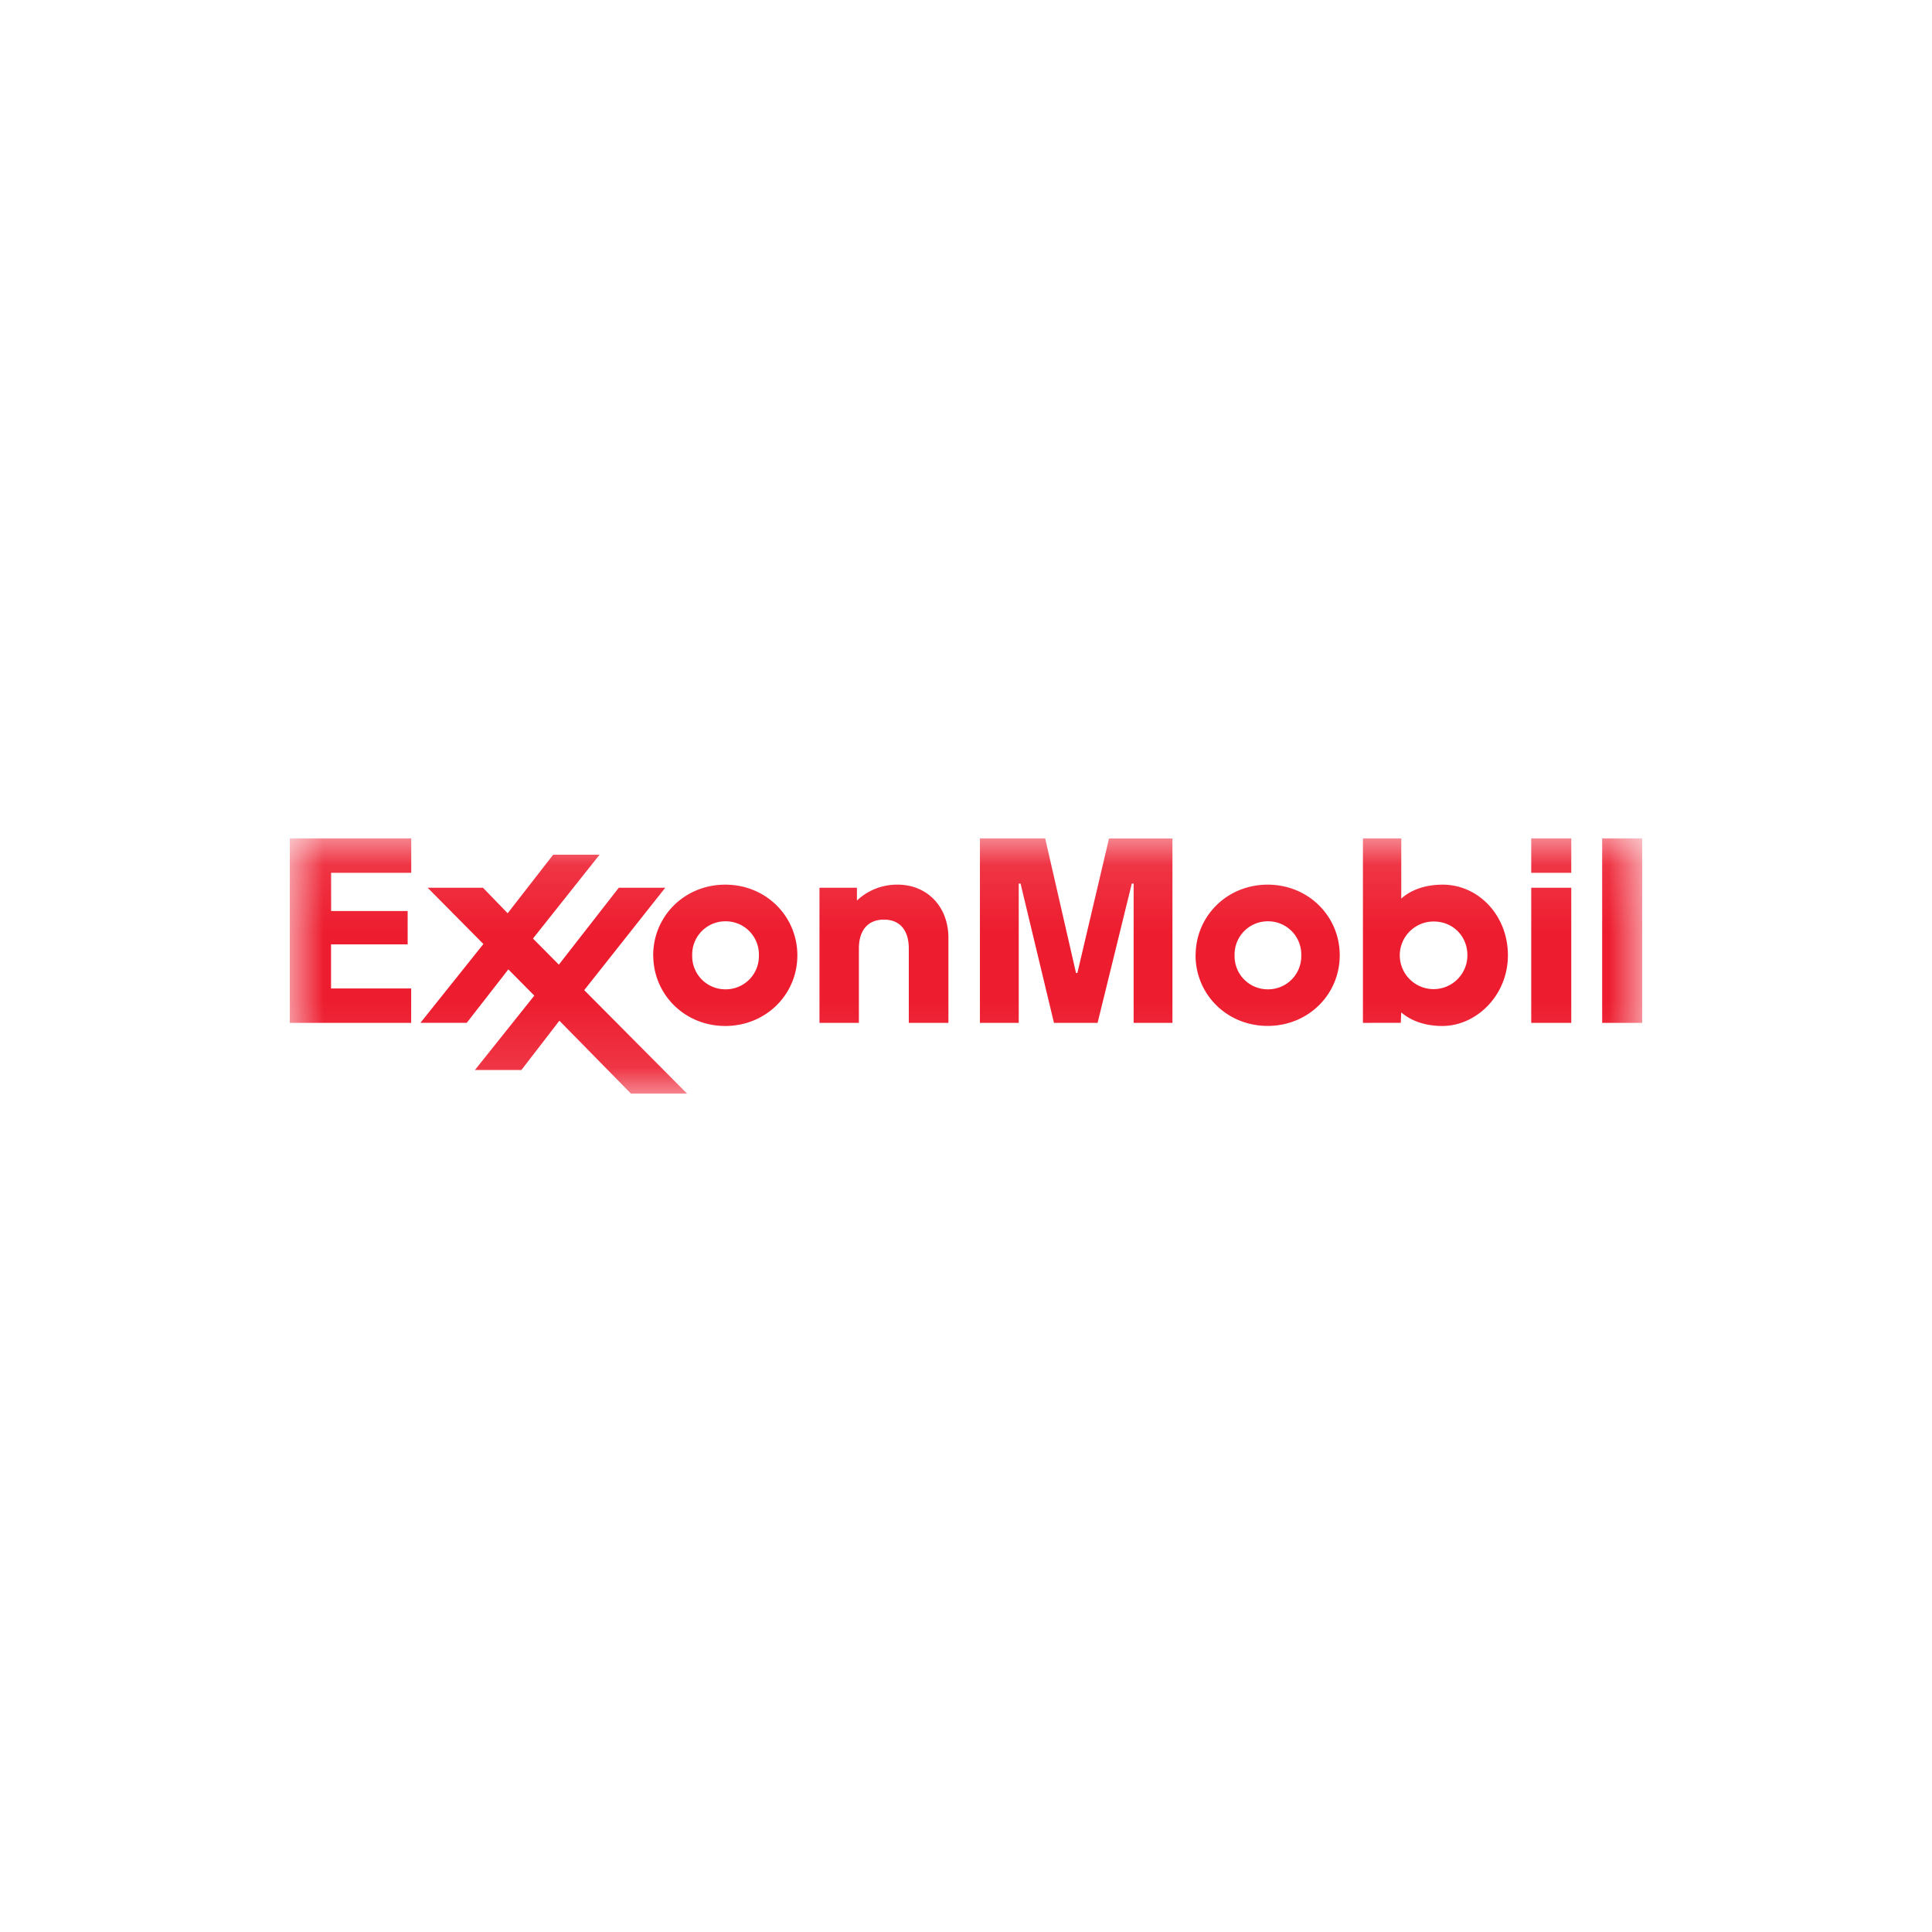 <svg width="40" height="40" fill="none" xmlns="http://www.w3.org/2000/svg"><g clip-path="url(#a)" transform="matrix(1.4 0 0 1.4 -8 -8)"><mask id="b" mask-type="alpha" maskUnits="userSpaceOnUse" x="10" y="18" width="20" height="4"><path fill="#fff" d="M10 18.113h20v3.773H10z"/></mask><g mask="url(#b)" fill-rule="evenodd" clip-rule="evenodd" fill="#ed1c2e"><path d="M17.833 18.843h.554v.189a.861.861 0 0 1 .605-.235c.416 0 .748.307.748.79v1.254h-.586v-1.099c0-.269-.13-.428-.368-.428-.23 0-.37.15-.37.428v1.099h-.583v-1.998zM23.972 19.842a.49.49 0 0 1 .493-.503.49.49 0 0 1 .493.503.49.49 0 0 1-.493.503.49.49 0 0 1-.493-.503zm-.577 0c0 .576.462 1.044 1.066 1.044.604 0 1.066-.468 1.066-1.044 0-.576-.461-1.045-1.066-1.045-.604 0-1.065.469-1.065 1.045zM15.951 19.842a.49.49 0 0 1 .493-.503.49.49 0 0 1 .493.503.49.49 0 0 1-.493.503.49.49 0 0 1-.493-.503zm-.576 0c0 .576.462 1.045 1.065 1.045s1.066-.468 1.066-1.044c0-.576-.461-1.046-1.066-1.046s-1.066.469-1.066 1.045zM28.36 18.843h.591v1.998h-.592v-1.998zm0-.73h.591v.509h-.592v-.509zM29.408 18.113H30v2.728h-.592zM27.415 19.84a.5.5 0 1 1-.498-.498c.285 0 .498.218.498.499zm-.985 1 .006-.153c.042.031.225.2.608.2.503 0 .97-.452.97-1.045s-.438-1.045-.964-1.045c-.401 0-.585.184-.613.205v-.889h-.567v2.728z"/><path d="m11.932 20.84.931-1.165-.824-.832h.818l.365.377.673-.866h.686l-.985 1.24.383.386.886-1.137h.687l-1.198 1.514 1.521 1.53h-.83l-1.058-1.078-.562.729h-.687l.878-1.1-.384-.388-.615.79zM10 18.113h1.796v.509h-1.185v.565h1.132v.493H10.61v.652h1.185v.509H10ZM20.206 18.113h.965l.456 1.991h.02l.468-1.99h.938v2.727h-.574v-2.06h-.027l-.506 2.06h-.645l-.494-2.06h-.027v2.06h-.574z"/></g></g><defs><clipPath id="a"><path fill="#fff" d="M0 0h40v40H0z"/></clipPath></defs></svg>
